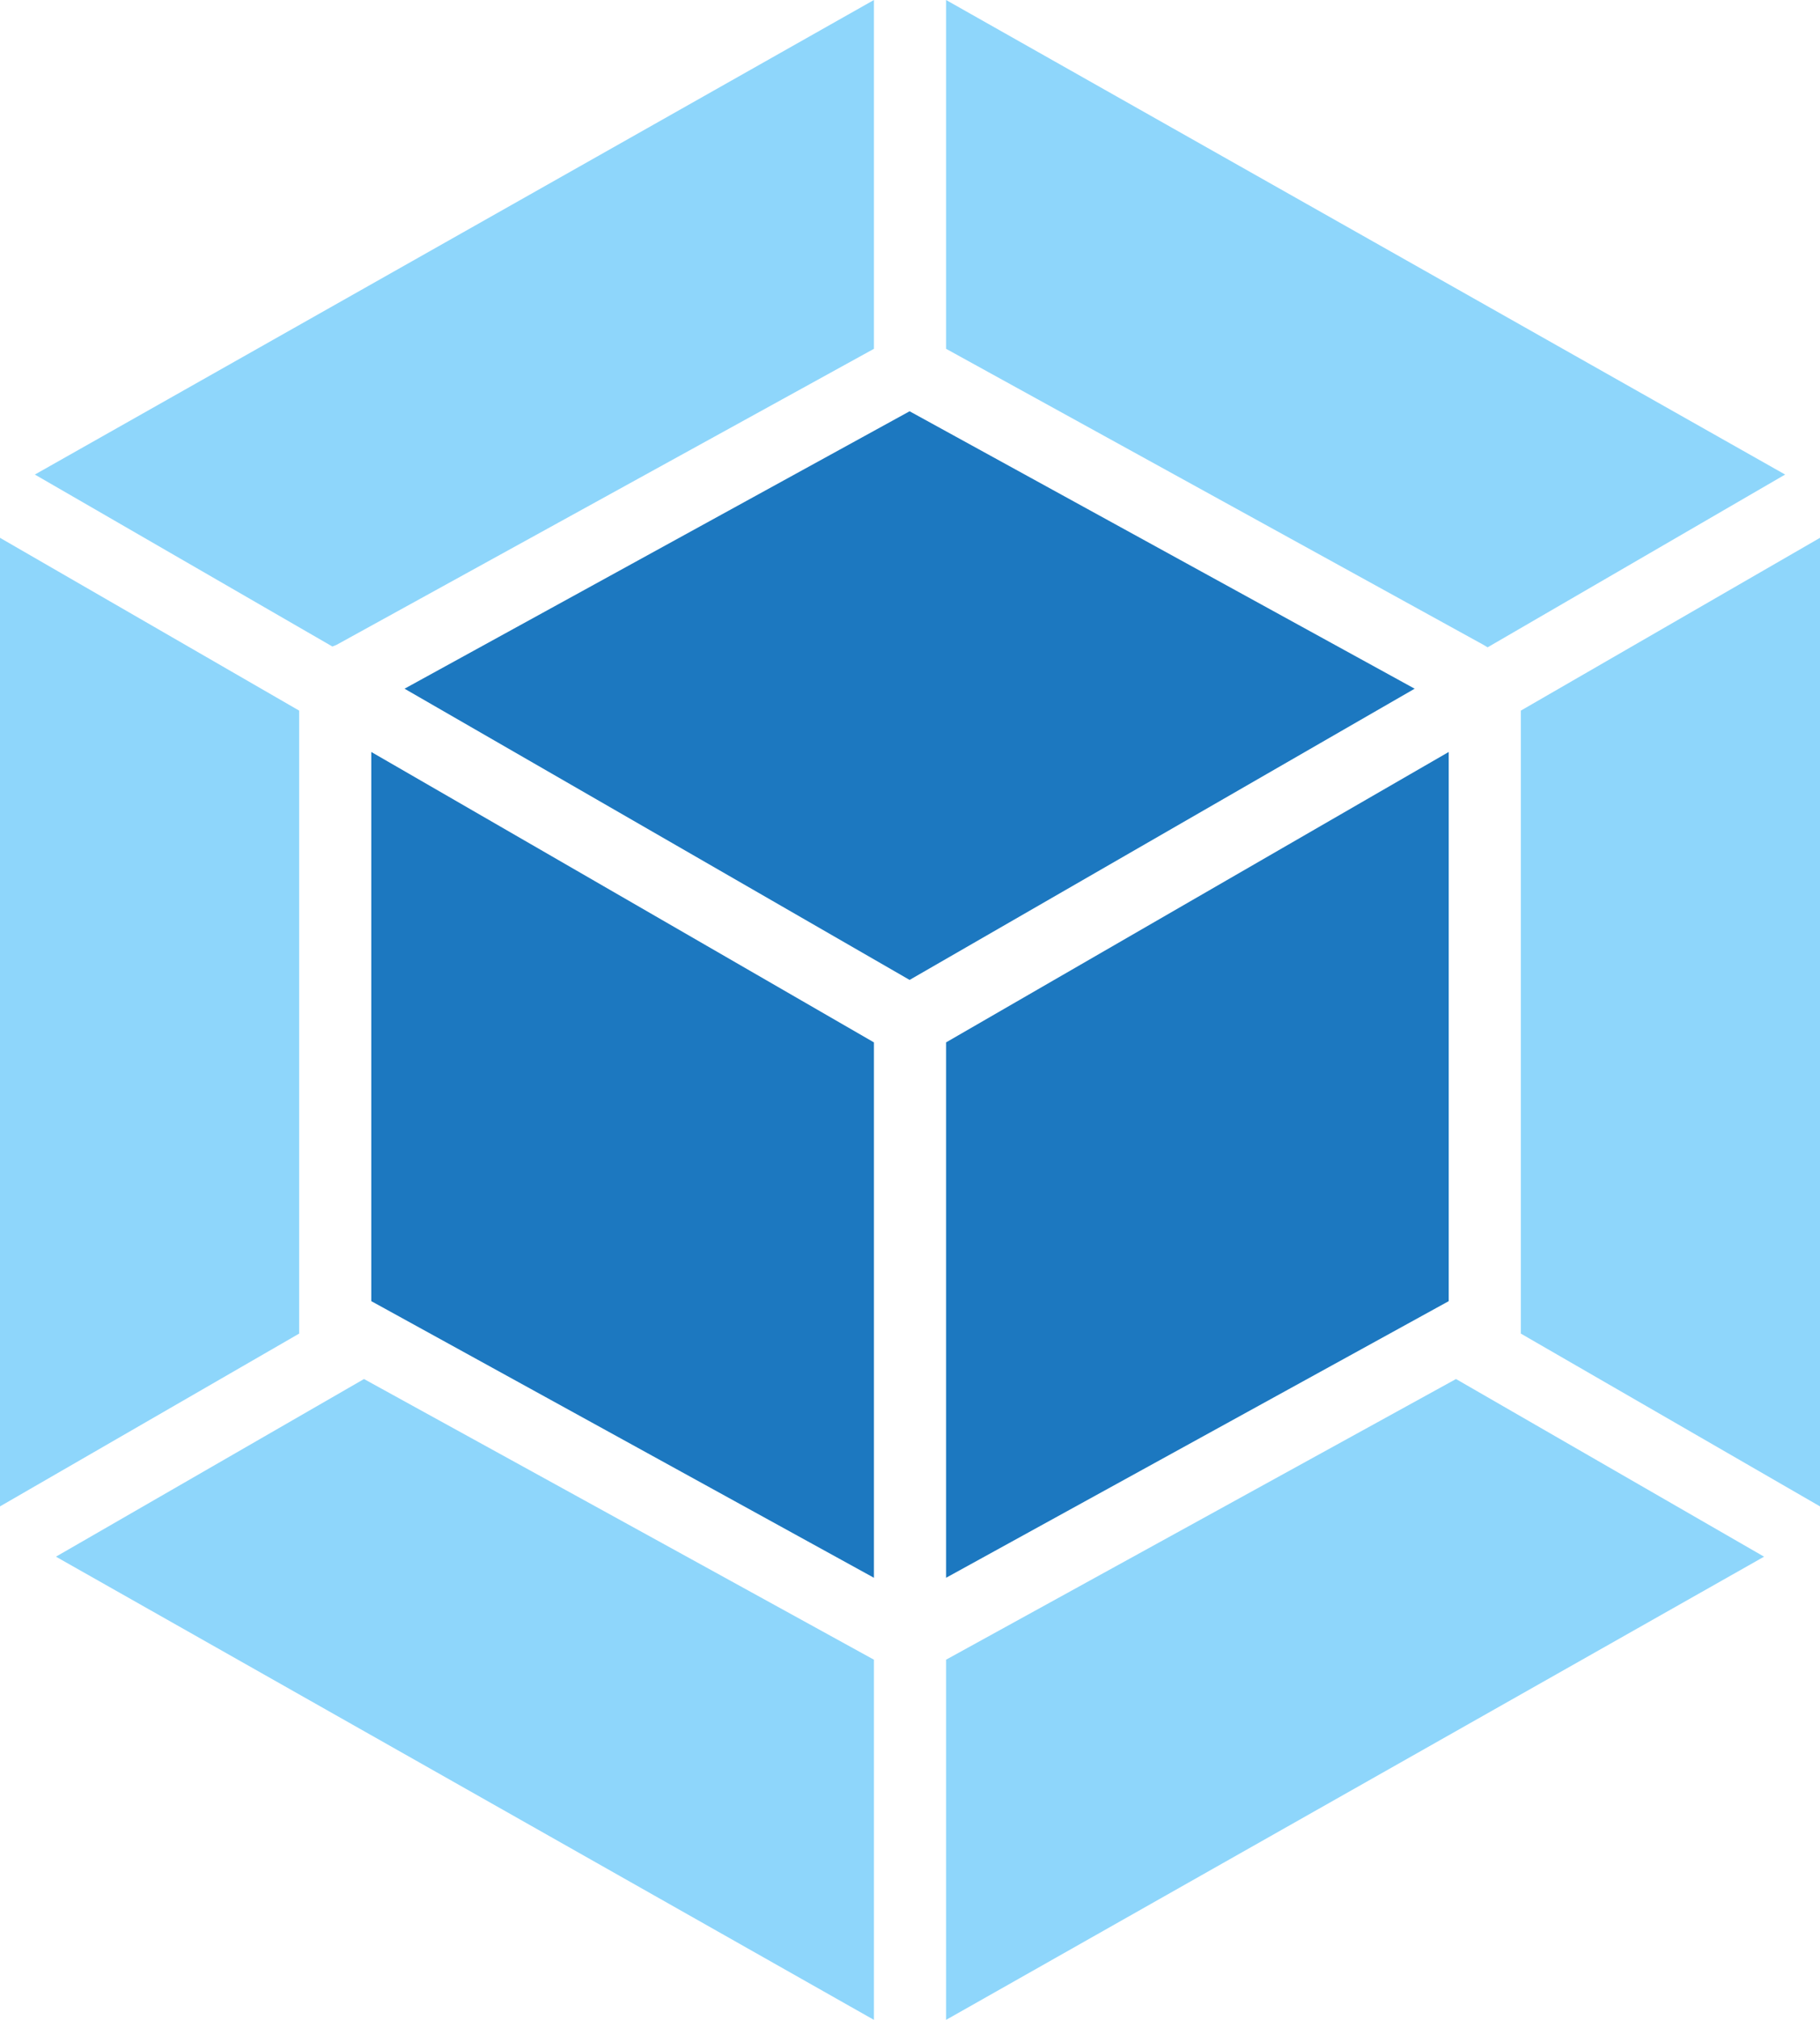 <svg xmlns="http://www.w3.org/2000/svg" viewBox="0 0 224.5 249"><path fill="#8ED6FB" d="M217.6 191.9L116.7 249v-44.4l62.9-34.6 38 21.9zm6.9-6.2V66.3l-36.9 21.3v76.8l36.9 21.3zM6.9 191.9L107.8 249v-44.4L44.9 170l-38 21.9zM0 185.7V66.3l36.9 21.3v76.8L0 185.7zM4.3 58.5L107.8 0v43L41.5 79.5l-.5.2L4.3 58.5zm215.9 0L116.7 0v43L183 79.5l.5.3 36.7-21.3z"/><path fill="#1C78C0" d="M107.8 194.5l-62-34.1V92.7l62 35.8v66zm8.9 0l62-34.1V92.7l-62 35.8v66zM49.9 84.9l62.3-34.2 62.3 34.2-62.3 35.9-62.3-35.9z"/></svg>